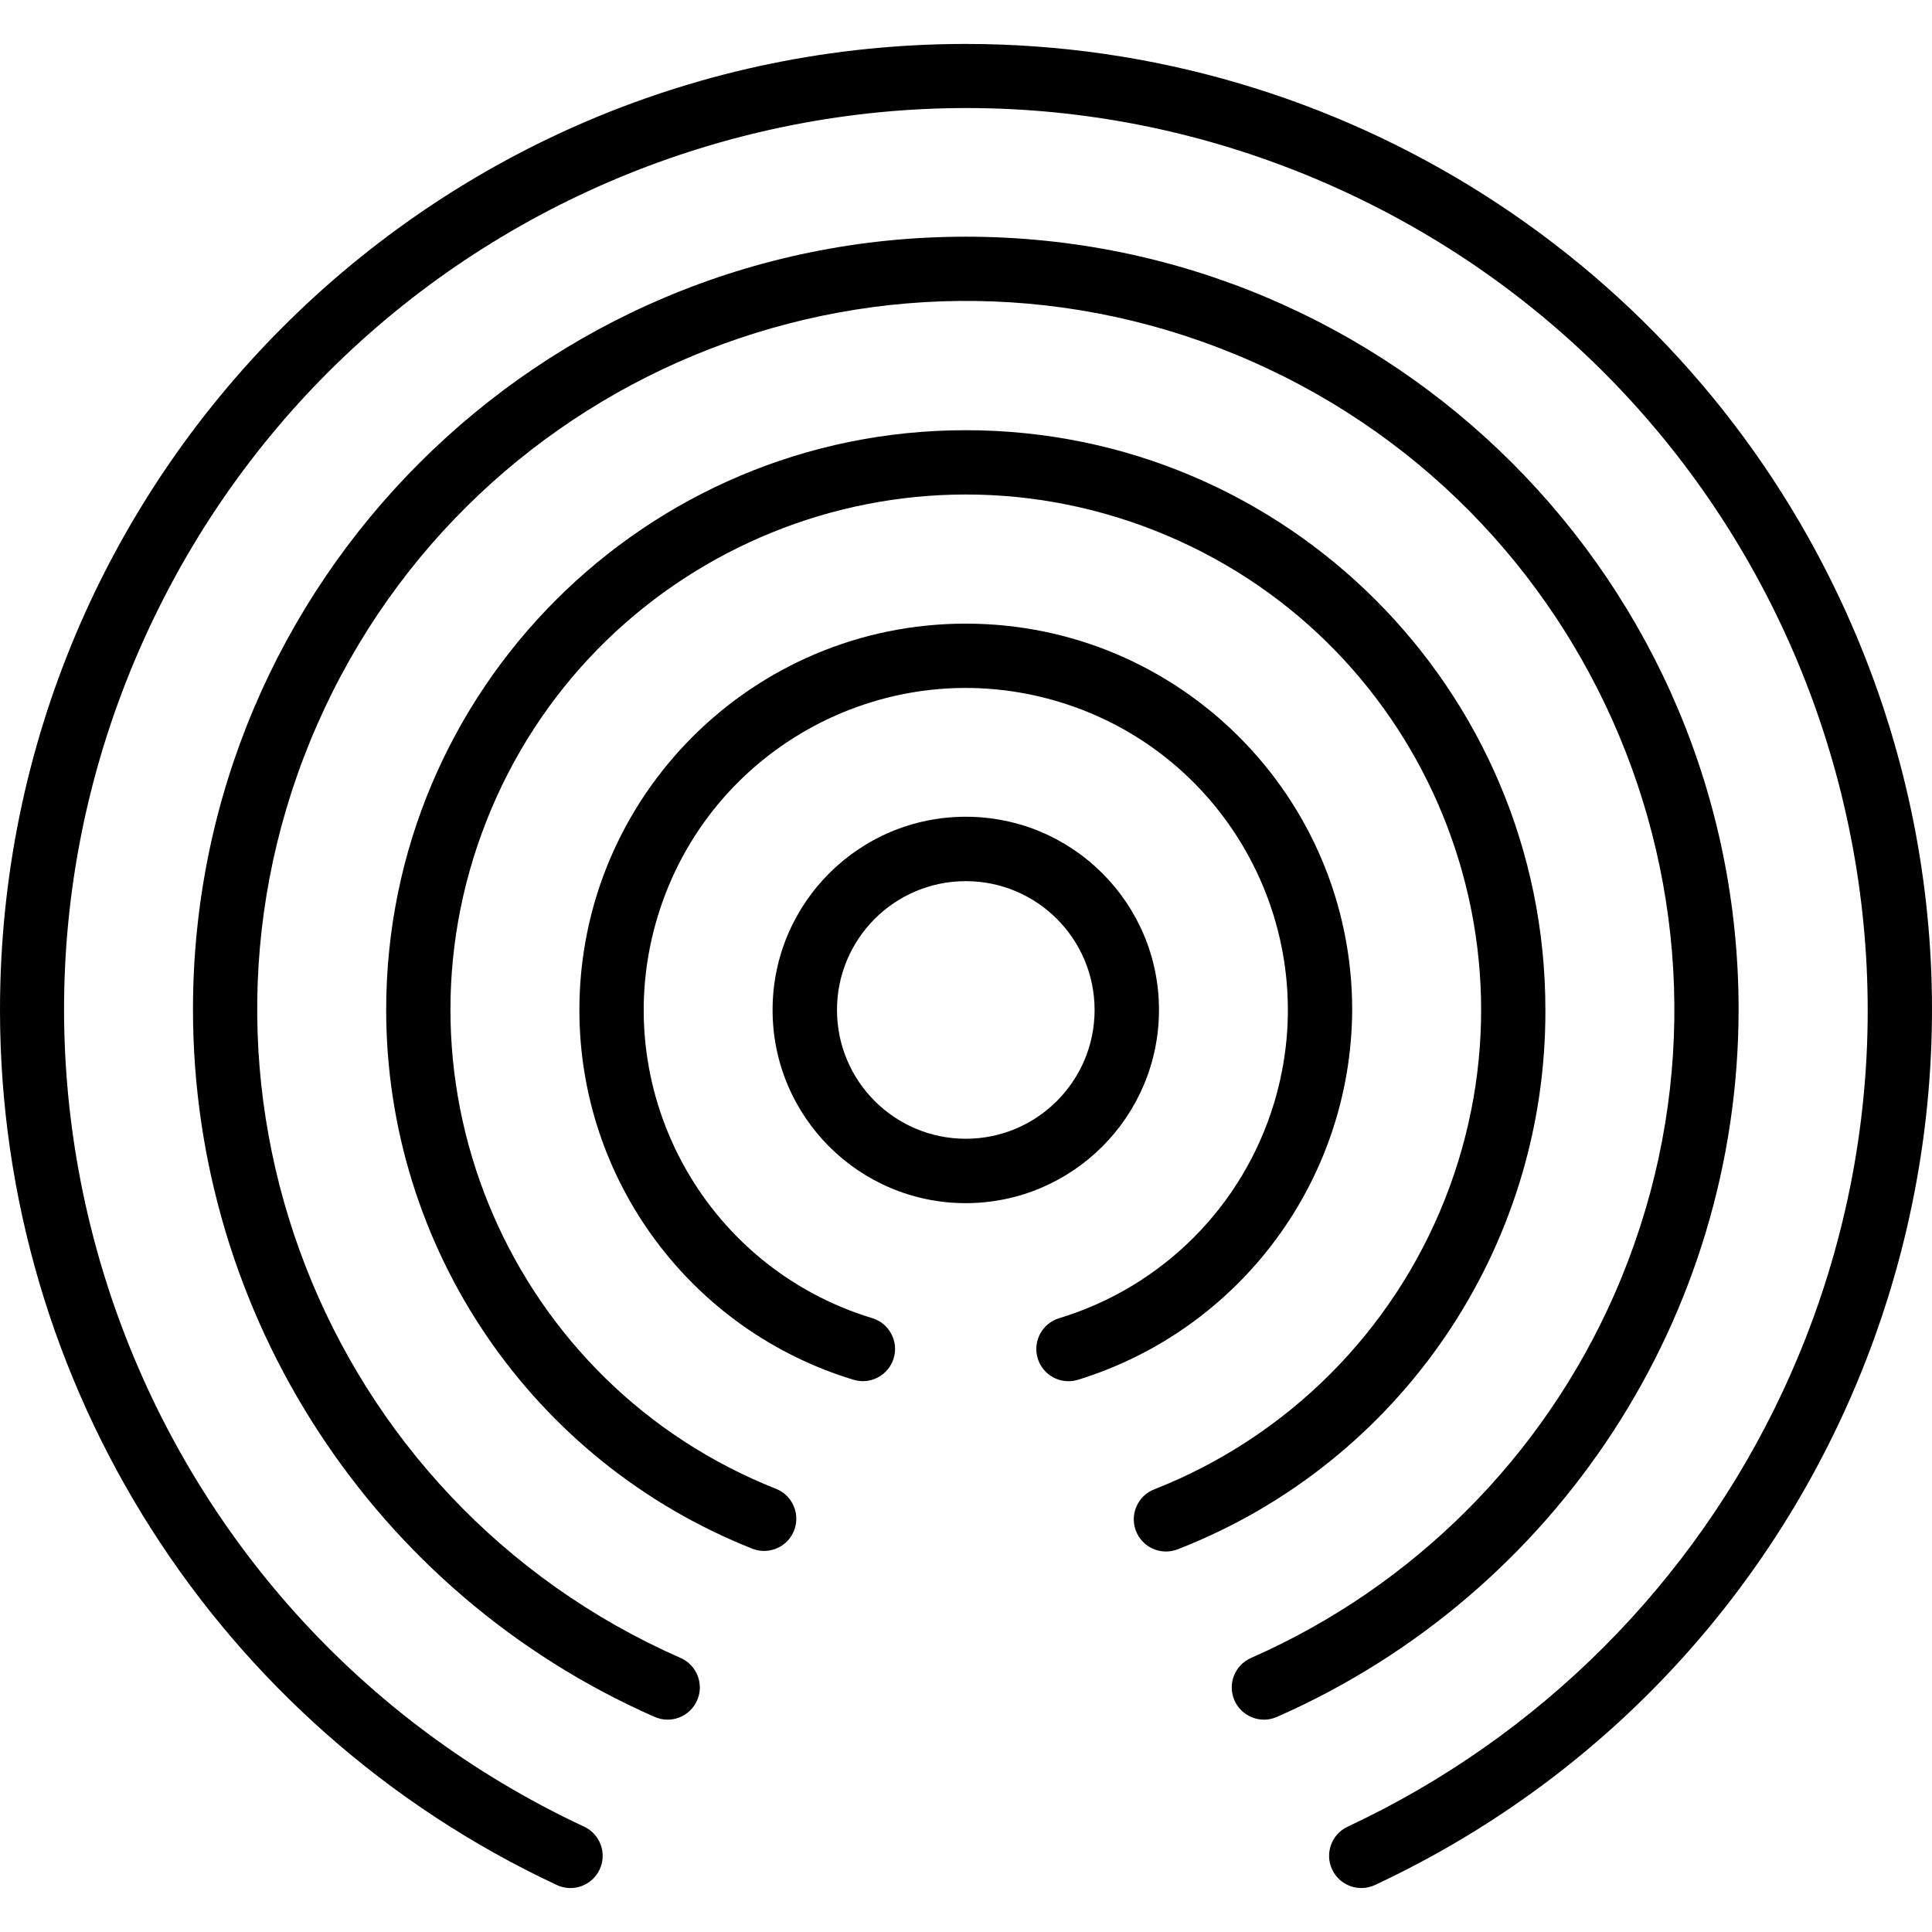 <?xml version="1.0" encoding="iso-8859-1"?>
<!-- Generator: Adobe Illustrator 19.0.0, SVG Export Plug-In . SVG Version: 6.00 Build 0)  -->
<svg version="1.1" id="Capa_1" xmlns="http://www.w3.org/2000/svg" xmlns:xlink="http://www.w3.org/1999/xlink" x="0px" y="0px"
	 viewBox="0 0 479.995 479.995" style="enable-background:new 0 0 479.995 479.995;" xml:space="preserve">
<g>
	<g>
		<g>
			<path d="M457.346,149.262C417.879,64.855,333.123,10.92,239.945,10.917C107.397,10.948-0.03,118.424,0,250.972
				c0.021,93.161,53.953,177.893,138.345,217.353c4.005,1.869,8.767,0.137,10.636-3.868c1.869-4.005,0.137-8.767-3.868-10.636
				C33.041,401.434-15.343,268.113,37.044,156.041S222.753-4.415,334.825,47.972s160.456,185.708,108.068,297.78
				c-22.24,47.578-60.491,85.828-108.068,108.068c-4.005,1.869-5.737,6.631-3.868,10.636s6.631,5.737,10.636,3.868
				C461.664,412.183,513.488,269.333,457.346,149.262z"/>
			<path d="M431.945,250.917c0.061-106.039-85.851-192.049-191.89-192.11c-106.039-0.061-192.049,85.851-192.11,191.89
				c-0.044,76.184,44.96,145.187,114.696,175.86c4.043,1.783,8.765-0.049,10.548-4.092s-0.049-8.765-4.092-10.548
				c-88.979-39.128-129.391-142.98-90.262-231.958c39.128-88.979,142.98-129.391,231.958-90.262
				c88.979,39.128,129.391,142.98,90.262,231.958c-17.732,40.323-49.94,72.531-90.262,90.262c-4.043,1.783-5.875,6.505-4.092,10.548
				s6.505,5.875,10.548,4.092C386.898,395.899,431.881,327.015,431.945,250.917z"/>
			<path d="M383.945,250.917c0.019-79.529-64.437-144.015-143.966-144.034S95.963,171.321,95.945,250.85
				c-0.014,59.136,36.129,112.269,91.136,133.979c4.147,1.525,8.745-0.601,10.27-4.747c1.472-4.003-0.455-8.458-4.382-10.125
				c-65.76-25.944-98.036-100.285-72.092-166.044c25.944-65.76,100.285-98.036,166.044-72.092
				c65.76,25.944,98.036,100.285,72.092,166.044c-13.01,32.977-39.115,59.082-72.092,72.092c-4.147,1.525-6.272,6.123-4.747,10.269
				c1.525,4.147,6.123,6.272,10.27,4.747c0.123-0.045,0.245-0.094,0.366-0.145C347.921,363.288,384.127,310.089,383.945,250.917z"/>
			<path d="M335.945,250.917c-0.012-53.019-43.002-95.99-96.021-95.979s-95.99,43.002-95.979,96.021
				c0.009,42.288,27.689,79.59,68.16,91.853c4.237,1.252,8.687-1.169,9.938-5.406c1.239-4.195-1.121-8.608-5.298-9.906
				c-42.284-12.813-66.175-57.478-53.362-99.762c12.813-42.284,57.478-66.175,99.762-53.362s66.175,57.478,53.362,99.762
				c-7.753,25.587-27.776,45.609-53.362,53.362c-4.228,1.282-6.617,5.748-5.335,9.977c1.022,3.373,4.131,5.679,7.655,5.679
				c0.786,0.003,1.569-0.113,2.32-0.344C308.137,330.356,335.734,293.148,335.945,250.917z"/>
			<path d="M287.945,250.917c0-26.51-21.49-48-48-48c-26.51,0-48,21.49-48,48c0,26.51,21.49,48,48,48
				C266.444,298.891,287.918,277.416,287.945,250.917z M239.945,282.917c-17.673,0-32-14.327-32-32s14.327-32,32-32
				c17.673,0,32,14.327,32,32S257.618,282.917,239.945,282.917z"/>
		</g>
	</g>
</g>
<g>
</g>
<g>
</g>
<g>
</g>
<g>
</g>
<g>
</g>
<g>
</g>
<g>
</g>
<g>
</g>
<g>
</g>
<g>
</g>
<g>
</g>
<g>
</g>
<g>
</g>
<g>
</g>
<g>
</g>
</svg>
